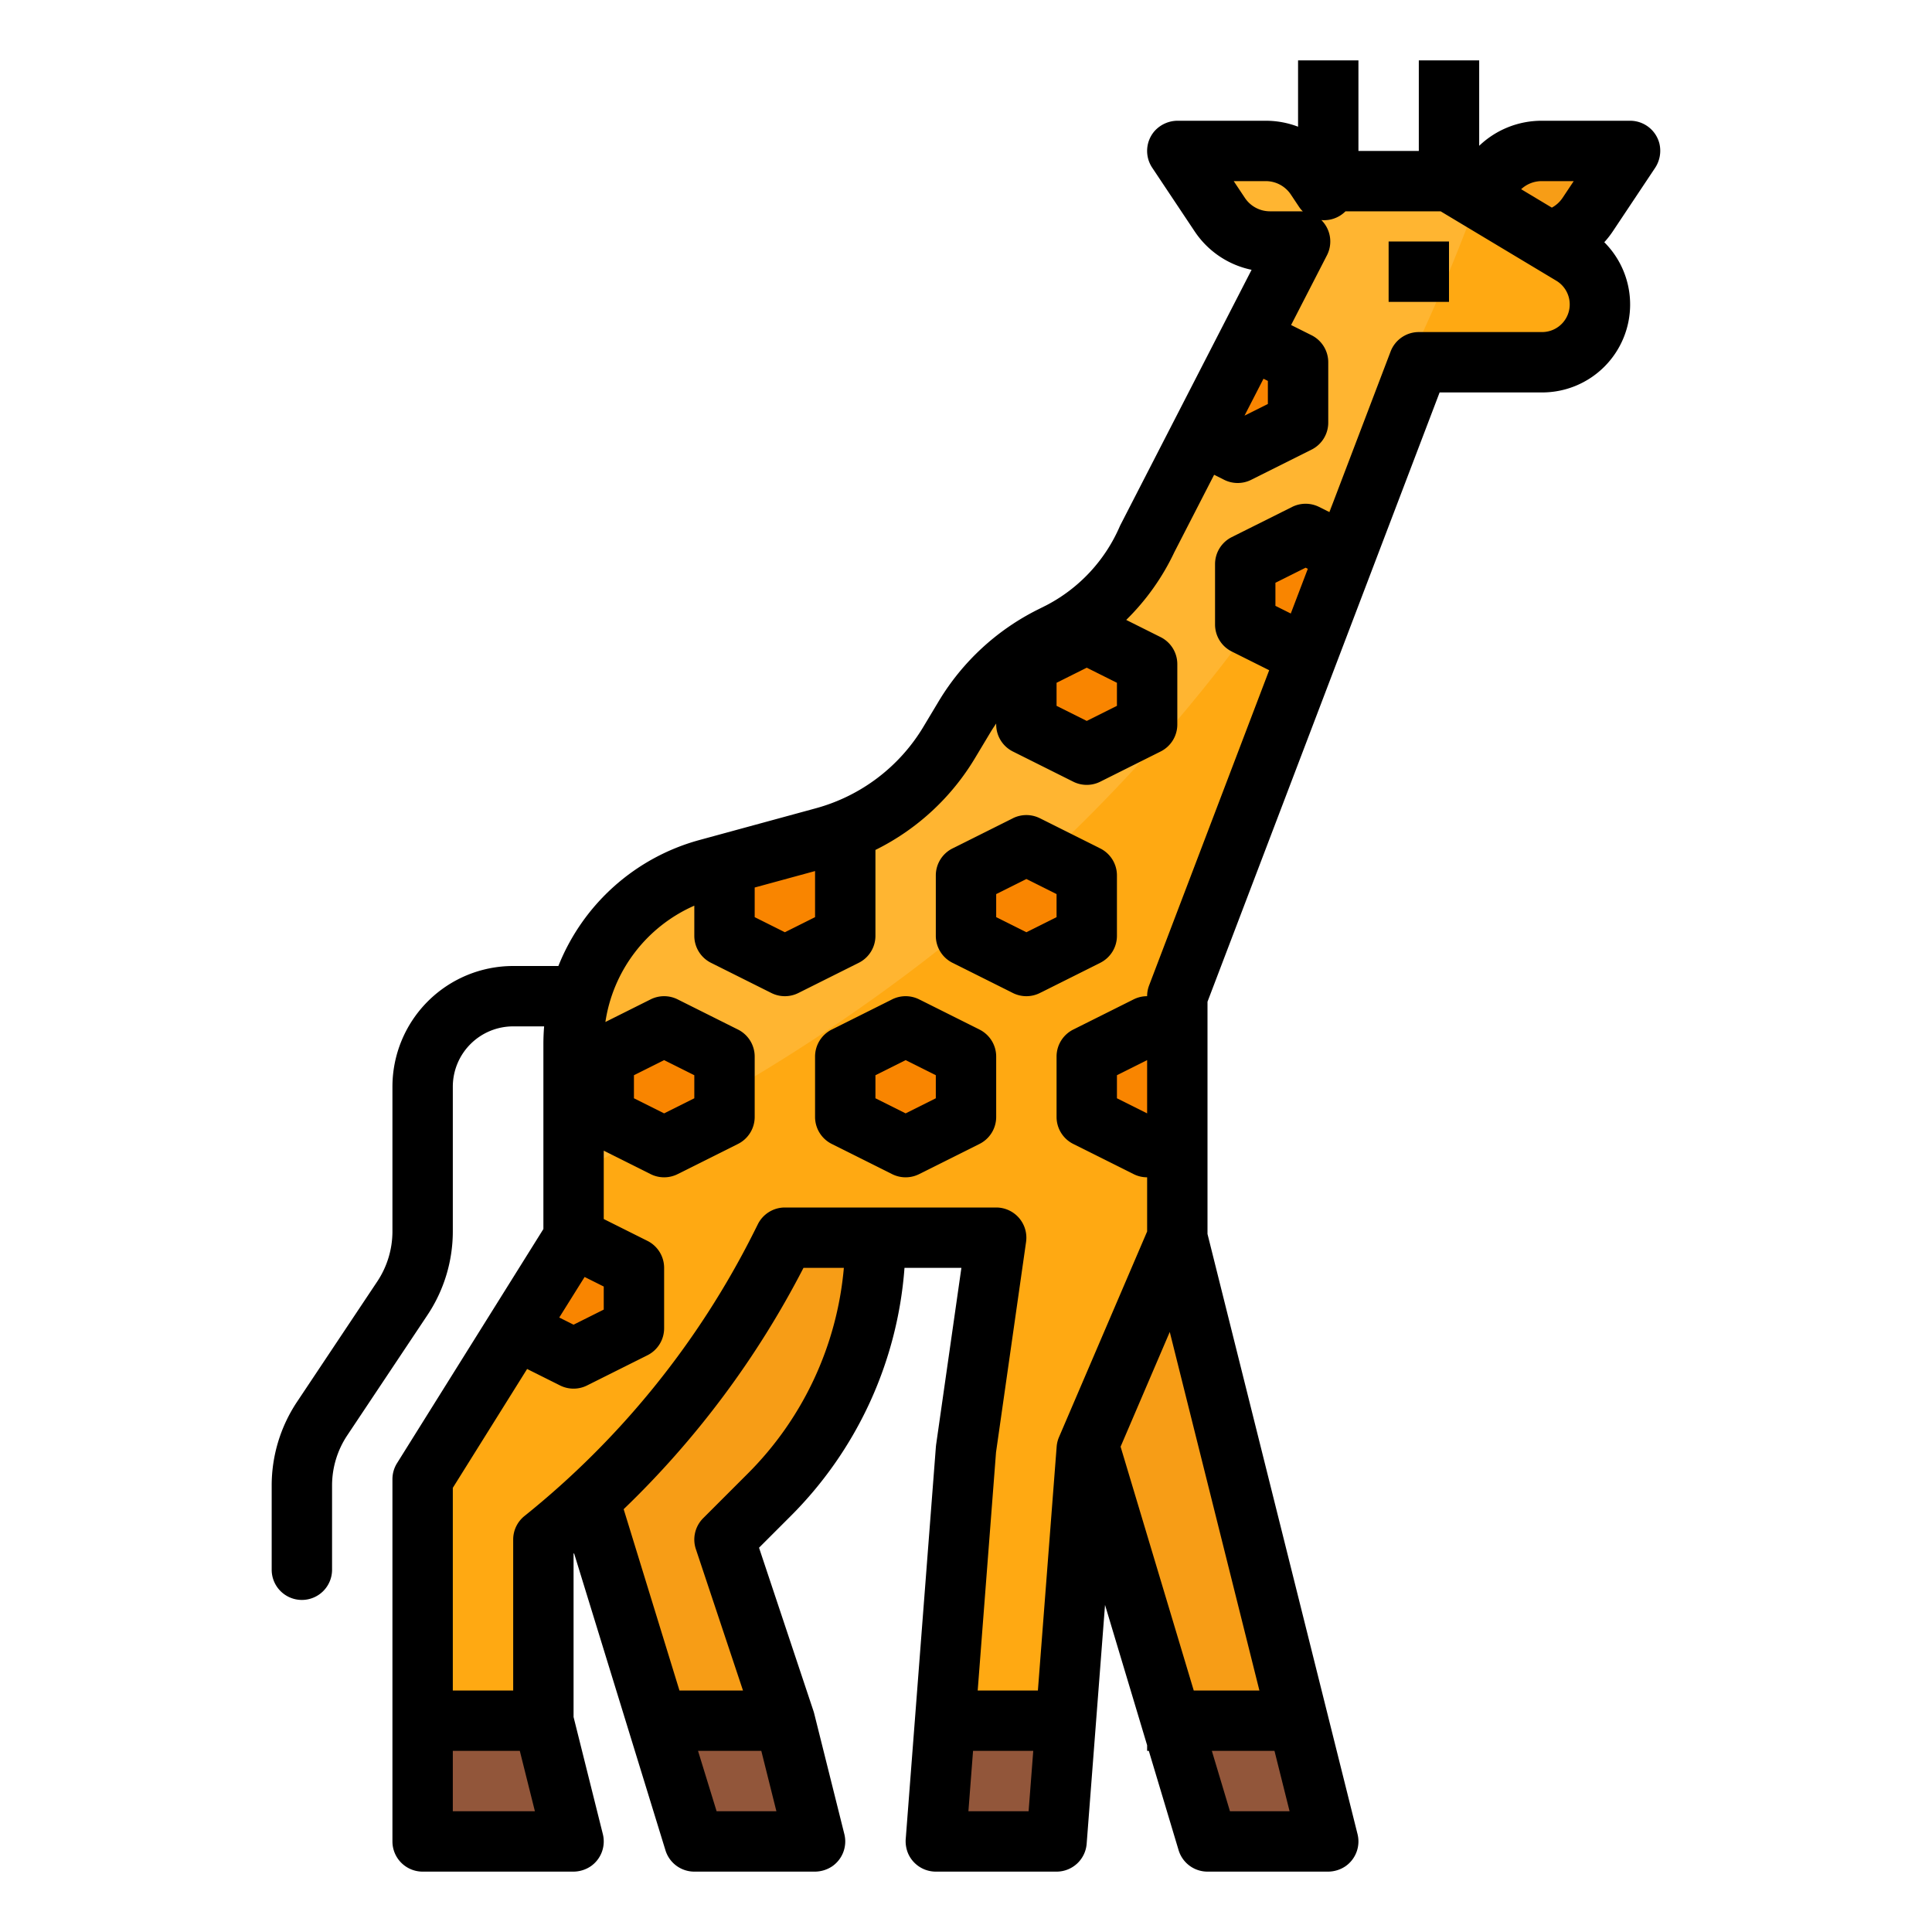 <svg height="512" viewBox="0 0 512 512" width="512" xmlns="http://www.w3.org/2000/svg"><g id="Filled_outline" data-name="Filled outline"><path d="m288.47 382.9 21.93 73.1 9.6 32h32l-8-32-32-128" fill="#f79d16"/><path d="m232 328a96.567 96.567 0 0 1 -28.284 68.284l-11.716 11.716 16 48 8 32h-32l-27.077-88 3.077-16v-56z" fill="#f79d16"/><path d="m391.62 52.57 3.63-5.45a16 16 0 0 1 13.31-7.12h23.44l-11.25 16.88a15.981 15.981 0 0 1 -10.51 6.87" fill="#f79d16"/><path d="m424 80.68a15.321 15.321 0 0 1 -15.32 15.32h-32.68l-64 168v64l-24 56-8 104h-32l8-104 8-56h-56l-1.09 2.18a233.709 233.709 0 0 1 -27.23 42.33 233.421 233.421 0 0 1 -35.68 35.49v48l8 32h-40v-96l40-64v-51.34a48.014 48.014 0 0 1 35.37-46.31l4.63-1.26 26.32-7.18a55.9 55.9 0 0 0 33.24-25.18c1.37-2.28 2.75-4.57 4.06-6.76a55.947 55.947 0 0 1 23.03-21.3l.4-.19a54.468 54.468 0 0 0 24.98-25.67l40.5-78.81h-7.97a16 16 0 0 1 -13.31-7.12l-11.25-16.88h23.44a16 16 0 0 1 13.31 7.12l2.15 3.23 1.1-2.35h32l7.62 4.57 24.94 14.97a15.329 15.329 0 0 1 7.44 13.14z" fill="#ffb531"/><path d="m424 80.68a15.321 15.321 0 0 1 -15.32 15.32h-32.68l-64 168v64l-24 56-8 104h-32l8-104 8-56h-56l-1.09 2.18a233.709 233.709 0 0 1 -27.23 42.33 233.421 233.421 0 0 1 -35.68 35.49v48l8 32h-40v-96l40-64v-17.23c95.86-44.79 190.16-122.76 239.62-258.2l24.94 14.97a15.329 15.329 0 0 1 7.44 13.14z" fill="#ffa912"/><g fill="#f98500"><path d="m288 232-16-8-16 8v16l16 8 16-8z"/><path d="m160 280v16l16 8 16-8v-16l-16-8z"/><path d="m346 141.5-16 8v16l16 8 .59-.29 10.05-26.39z"/><path d="m304 192v-16l-16-8-16 8v16l16 8z"/><path d="m288 280v16l16 8 8-4v-24l-8-4z"/><path d="m344 96-12.66-6.33-13.08 25.46 9.74 4.87 16-8z"/><path d="m136.76 352.38 15.24 7.62 16-8v-16l-16-8z"/><path d="m224 280v16l16 8 16-8v-16l-16-8z"/><path d="m224 220.03v27.97l-16 8-16-8v-18.91l26.32-7.18a55.537 55.537 0 0 0 5.68-1.88z"/></g><path d="m248 488h32l2.462-32h-32z" fill="#92563a"/><path d="m112 488h40l-8-32h-32z" fill="#92563a"/><path d="m310.4 456 9.6 32h32l-8-32z" fill="#92563a"/><path d="m184 488h32l-8-32h-33.846z" fill="#92563a"/><path d="m296.748 139.5a42.616 42.616 0 0 1 -19.491 20.931l-2.184 1.092a63.98 63.98 0 0 0 -26.316 24.334l-4.054 6.758a47.93 47.93 0 0 1 -28.488 21.585l-30.95 8.44a56.122 56.122 0 0 0 -37.288 33.36h-11.977a32 32 0 0 0 -32 32v38.311a24 24 0 0 1 -4.031 13.313l-21.251 31.876a39.991 39.991 0 0 0 -6.718 22.189v22.311a8 8 0 0 0 8 8 8 8 0 0 0 8-8v-22.311a24 24 0 0 1 4.031-13.313l21.251-31.876a39.991 39.991 0 0 0 6.718-22.189v-38.311a16 16 0 0 1 16-16h8.2q-.193 2.312-.195 4.662v49.044l-38.789 62.054a7.994 7.994 0 0 0 -1.216 4.24v96a8 8 0 0 0 8 8h39.777a8.314 8.314 0 0 0 4.745-1.395 8.011 8.011 0 0 0 3.239-8.545l-7.761-31.045v-43.315l.147-.022 24.207 78.673a8 8 0 0 0 7.646 5.649h31.777a8.314 8.314 0 0 0 4.745-1.395 8.011 8.011 0 0 0 3.239-8.545l-8-32-.17-.584-14.438-43.315 8.22-8.22a103.786 103.786 0 0 0 30.327-65.941h15.078l-6.7 46.869-.058.527-7.98 103.774a8.362 8.362 0 0 0 .606 3.991 8.013 8.013 0 0 0 7.354 4.839h32a8 8 0 0 0 7.977-7.386l4.868-63.29 11.155 37.183v1.493h.448l7.889 26.3a8 8 0 0 0 7.663 5.7h31.777a8.314 8.314 0 0 0 4.745-1.395 8.011 8.011 0 0 0 3.239-8.545l-39.761-159.045v-61.543l61.513-161.472h27.163a23.307 23.307 0 0 0 16.476-39.809 23.6 23.6 0 0 0 2.255-2.875l11.12-16.685a8.246 8.246 0 0 0 1.222-6.631 8.007 8.007 0 0 0 -7.749-6h-23.44a23.941 23.941 0 0 0 -16.56 6.641v-22.641h-16v24h-16v-24h-16v17.577a24 24 0 0 0 -8.563-1.577h-23.2a8.252 8.252 0 0 0 -6.237 2.7 8.008 8.008 0 0 0 -.658 9.736l11.249 16.874a23.949 23.949 0 0 0 15.093 10.19l-34.77 67.65c-.058.116-.114.23-.166.35zm-16.748 41.444 8-4 8 4v6.112l-8 4-8-4zm-80 54.256 16-4.363v12.218l-8 4-8-4zm-45.071 103.209 5.071 2.535v6.112l-8 4-3.791-1.9zm-34.929 141.591v-16h17.754l4 16zm69.909 0-4.923-16h16.768l4 16zm8.15-89.373-11.716 11.716a8 8 0 0 0 -1.932 8.187l12.489 37.47h-16.838l-14.785-48.053a243.273 243.273 0 0 0 47.653-63.947h10.7a87.892 87.892 0 0 1 -25.571 54.627zm58.58 89.373 1.231-16h15.953l-1.231 16zm47.361-184.944-8-4v-6.112l8-4zm6 57.923 23.754 95.021h-17.4l-19.384-64.616zm15.952 127.021-4.8-16h16.6l4 16zm12.048-319.444v-6.112l8-4 .586.294-4.515 11.853zm70.56-112.556h8.494l-2.961 4.442a7.984 7.984 0 0 1 -2.839 2.581l-8.135-4.881a7.977 7.977 0 0 1 5.441-2.142zm-78.654 4.438-2.958-4.438h8.489a7.987 7.987 0 0 1 6.657 3.562l2.152 3.229a8 8 0 0 0 1.023 1.243q-.369-.034-.734-.034h-7.972a7.987 7.987 0 0 1 -6.657-3.562zm6.094 48.506v6.112l-6.191 3.095 5.031-9.787zm-24.788 45.391 10.543-20.513 2.667 1.333a8 8 0 0 0 7.156 0l16-8a8 8 0 0 0 4.422-7.155v-16a8 8 0 0 0 -4.422-7.155l-5.424-2.712 9.5-18.476a8 8 0 0 0 -1.482-9.338 7.782 7.782 0 0 0 1.34.011 8 8 0 0 0 5.057-2.33h25.215l30.66 18.4a7.324 7.324 0 0 1 -3.768 13.6h-32.676a8 8 0 0 0 -7.476 5.152l-16.213 42.559-2.733-1.366a8 8 0 0 0 -7.156 0l-16 8a8 8 0 0 0 -4.422 7.155v16a8 8 0 0 0 4.422 7.155l9.925 4.962-31.823 83.535a8.014 8.014 0 0 0 -.524 2.848 8 8 0 0 0 -3.578.845l-16 8a8 8 0 0 0 -4.422 7.155v16a8 8 0 0 0 4.422 7.155l16 8a8 8 0 0 0 3.578.845v14.358l-23.353 54.491a8 8 0 0 0 -.624 2.537l-4.97 64.614h-15.953l4.856-63.126 7.962-55.743a8 8 0 0 0 -7.918-9.131h-56a8 8 0 0 0 -7.156 4.423l-1.091 2.182a226.766 226.766 0 0 1 -60.753 75.148 8 8 0 0 0 -3 6.247v40h-16v-53.706l19.691-31.5 8.731 4.365a8 8 0 0 0 7.156 0l16-8a8 8 0 0 0 4.422-7.159v-16a8 8 0 0 0 -4.422-7.155l-11.578-5.789v-18.112l12.422 6.211a8 8 0 0 0 7.156 0l16-8a8 8 0 0 0 4.422-7.155v-16a8 8 0 0 0 -4.422-7.155l-16-8a8 8 0 0 0 -7.156 0l-11.986 5.993a40.138 40.138 0 0 1 23.564-30.826v7.988a8 8 0 0 0 4.422 7.155l16 8a8 8 0 0 0 7.156 0l16-8a8 8 0 0 0 4.422-7.155v-22.758a63.613 63.613 0 0 0 26.423-24.4l4.055-6.759c.48-.8 1-1.575 1.522-2.344v.261a8 8 0 0 0 4.422 7.155l16 8a8 8 0 0 0 7.156 0l16-8a8 8 0 0 0 4.422-7.155v-16a8 8 0 0 0 -4.422-7.155l-9.119-4.559a62.506 62.506 0 0 0 12.753-17.951zm-143.212 144.721v-6.112l8-4 8 4v6.112l-8 4z"/><path d="m291.578 224.845-16-8a8 8 0 0 0 -7.156 0l-16 8a8 8 0 0 0 -4.422 7.155v16a8 8 0 0 0 4.422 7.155l16 8a8 8 0 0 0 7.156 0l16-8a8 8 0 0 0 4.422-7.155v-16a8 8 0 0 0 -4.422-7.155zm-11.578 18.211-8 4-8-4v-6.112l8-4 8 4z"/><path d="m259.578 272.845-16-8a8 8 0 0 0 -7.156 0l-16 8a8 8 0 0 0 -4.422 7.155v16a8 8 0 0 0 4.422 7.155l16 8a8 8 0 0 0 7.156 0l16-8a8 8 0 0 0 4.422-7.155v-16a8 8 0 0 0 -4.422-7.155zm-11.578 18.211-8 4-8-4v-6.112l8-4 8 4z"/><path d="m368 64h16v16h-16z"/></g></svg>